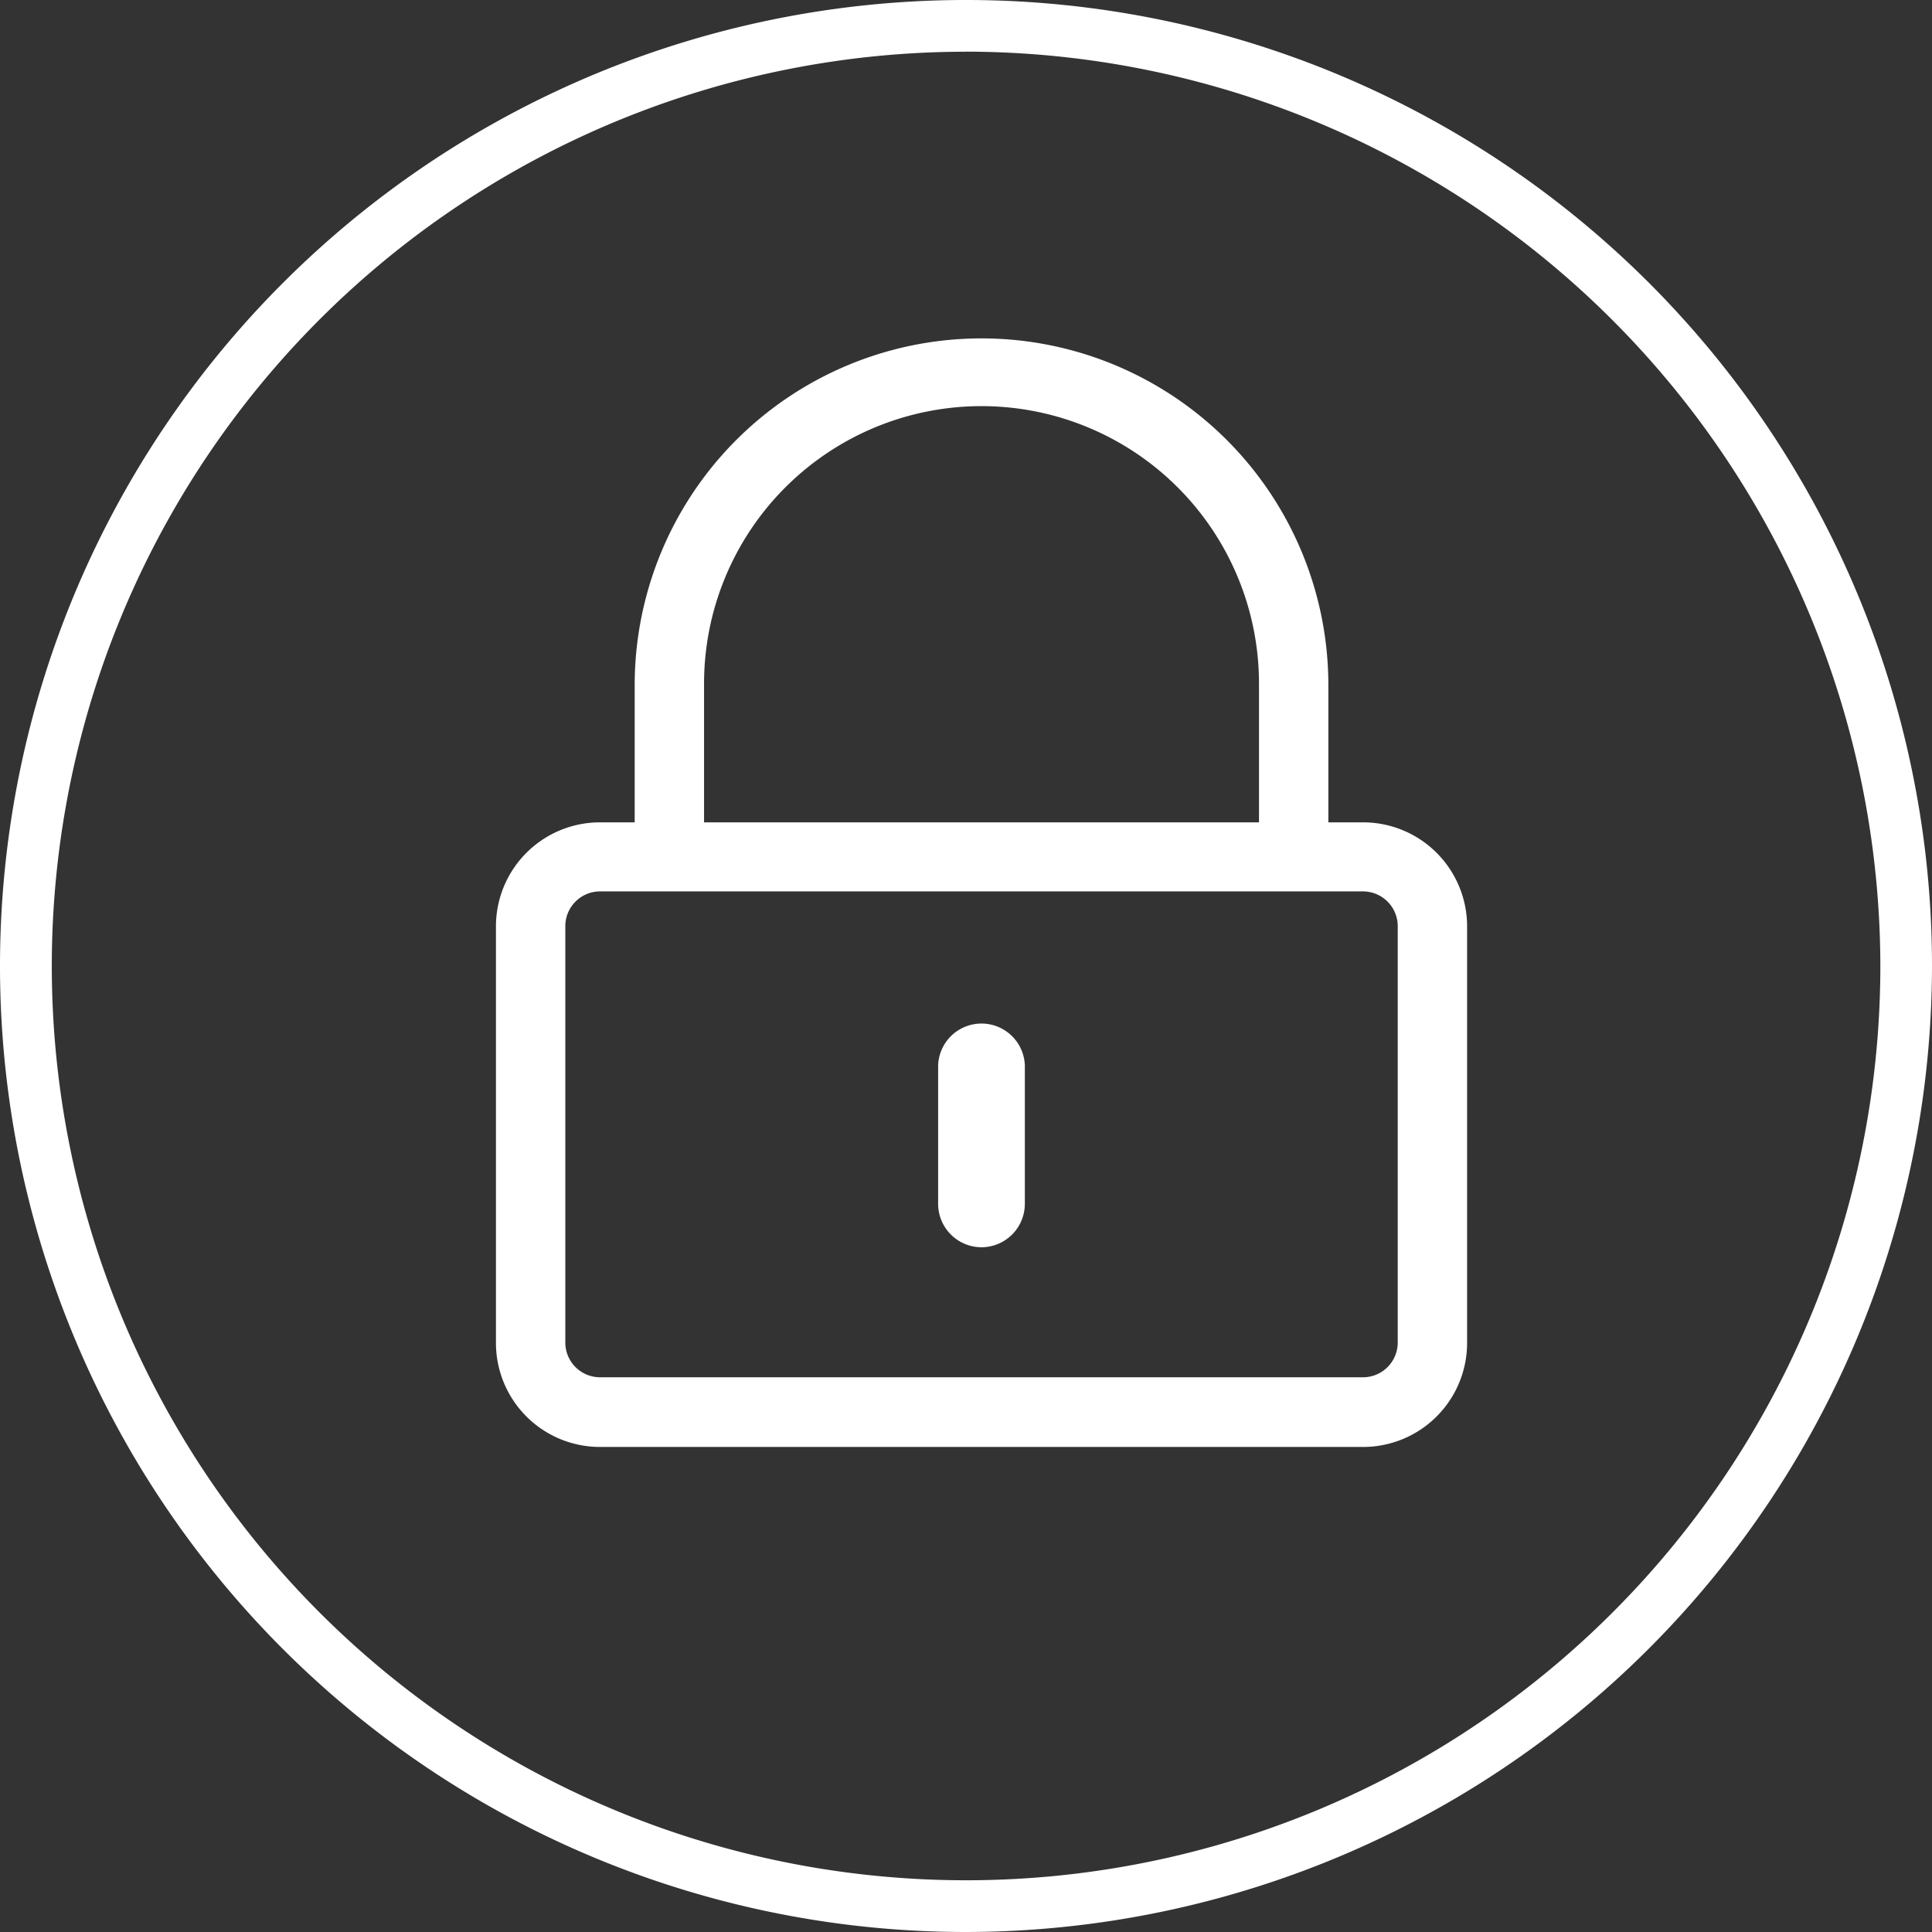 <svg xmlns="http://www.w3.org/2000/svg" width="25.512" height="25.512" viewBox="0 0 25.512 25.512">
  <rect x="0" y="0" width="25.512" height="25.512" fill="#333333" stroke="none"/>
  <g id="Group_1288" data-name="Group 1288" transform="translate(-853.582 -5778)">
    <g id="Group_1287" data-name="Group 1287" transform="translate(853.582 5778)">
      <g id="Group_198" data-name="Group 198" transform="translate(0 0)">
        <path id="Path_75" data-name="Path 75" d="M12.756,25.512A12.756,12.756,0,1,1,25.512,12.756,12.771,12.771,0,0,1,12.756,25.512Zm0-24.829A12.073,12.073,0,1,0,24.83,12.756,12.091,12.091,0,0,0,12.756.682Z" transform="translate(0)" fill="#ffffff"/>
      </g>
    </g>
    <path id="lock-alt" d="M6.412,12.022a.574.574,0,0,1-.573-.573V9.617a.573.573,0,0,1,1.145,0v1.832A.574.574,0,0,1,6.412,12.022Zm6.412-4.237v5.5a1.374,1.374,0,0,1-1.374,1.374H1.374A1.374,1.374,0,0,1,0,13.281v-5.5A1.374,1.374,0,0,1,1.374,6.411h.458V4.579a4.58,4.58,0,1,1,9.16.043V6.411h.458A1.374,1.374,0,0,1,12.824,7.785ZM2.748,6.411h7.328V4.579a3.664,3.664,0,0,0-7.328,0Zm9.16,6.87v-5.5a.459.459,0,0,0-.458-.458H1.374a.459.459,0,0,0-.458.458v5.5a.459.459,0,0,0,.458.458H11.45A.459.459,0,0,0,11.908,13.281Z" transform="translate(860.131 5782.448)" fill="#ffffff"/>
  </g>
</svg>
